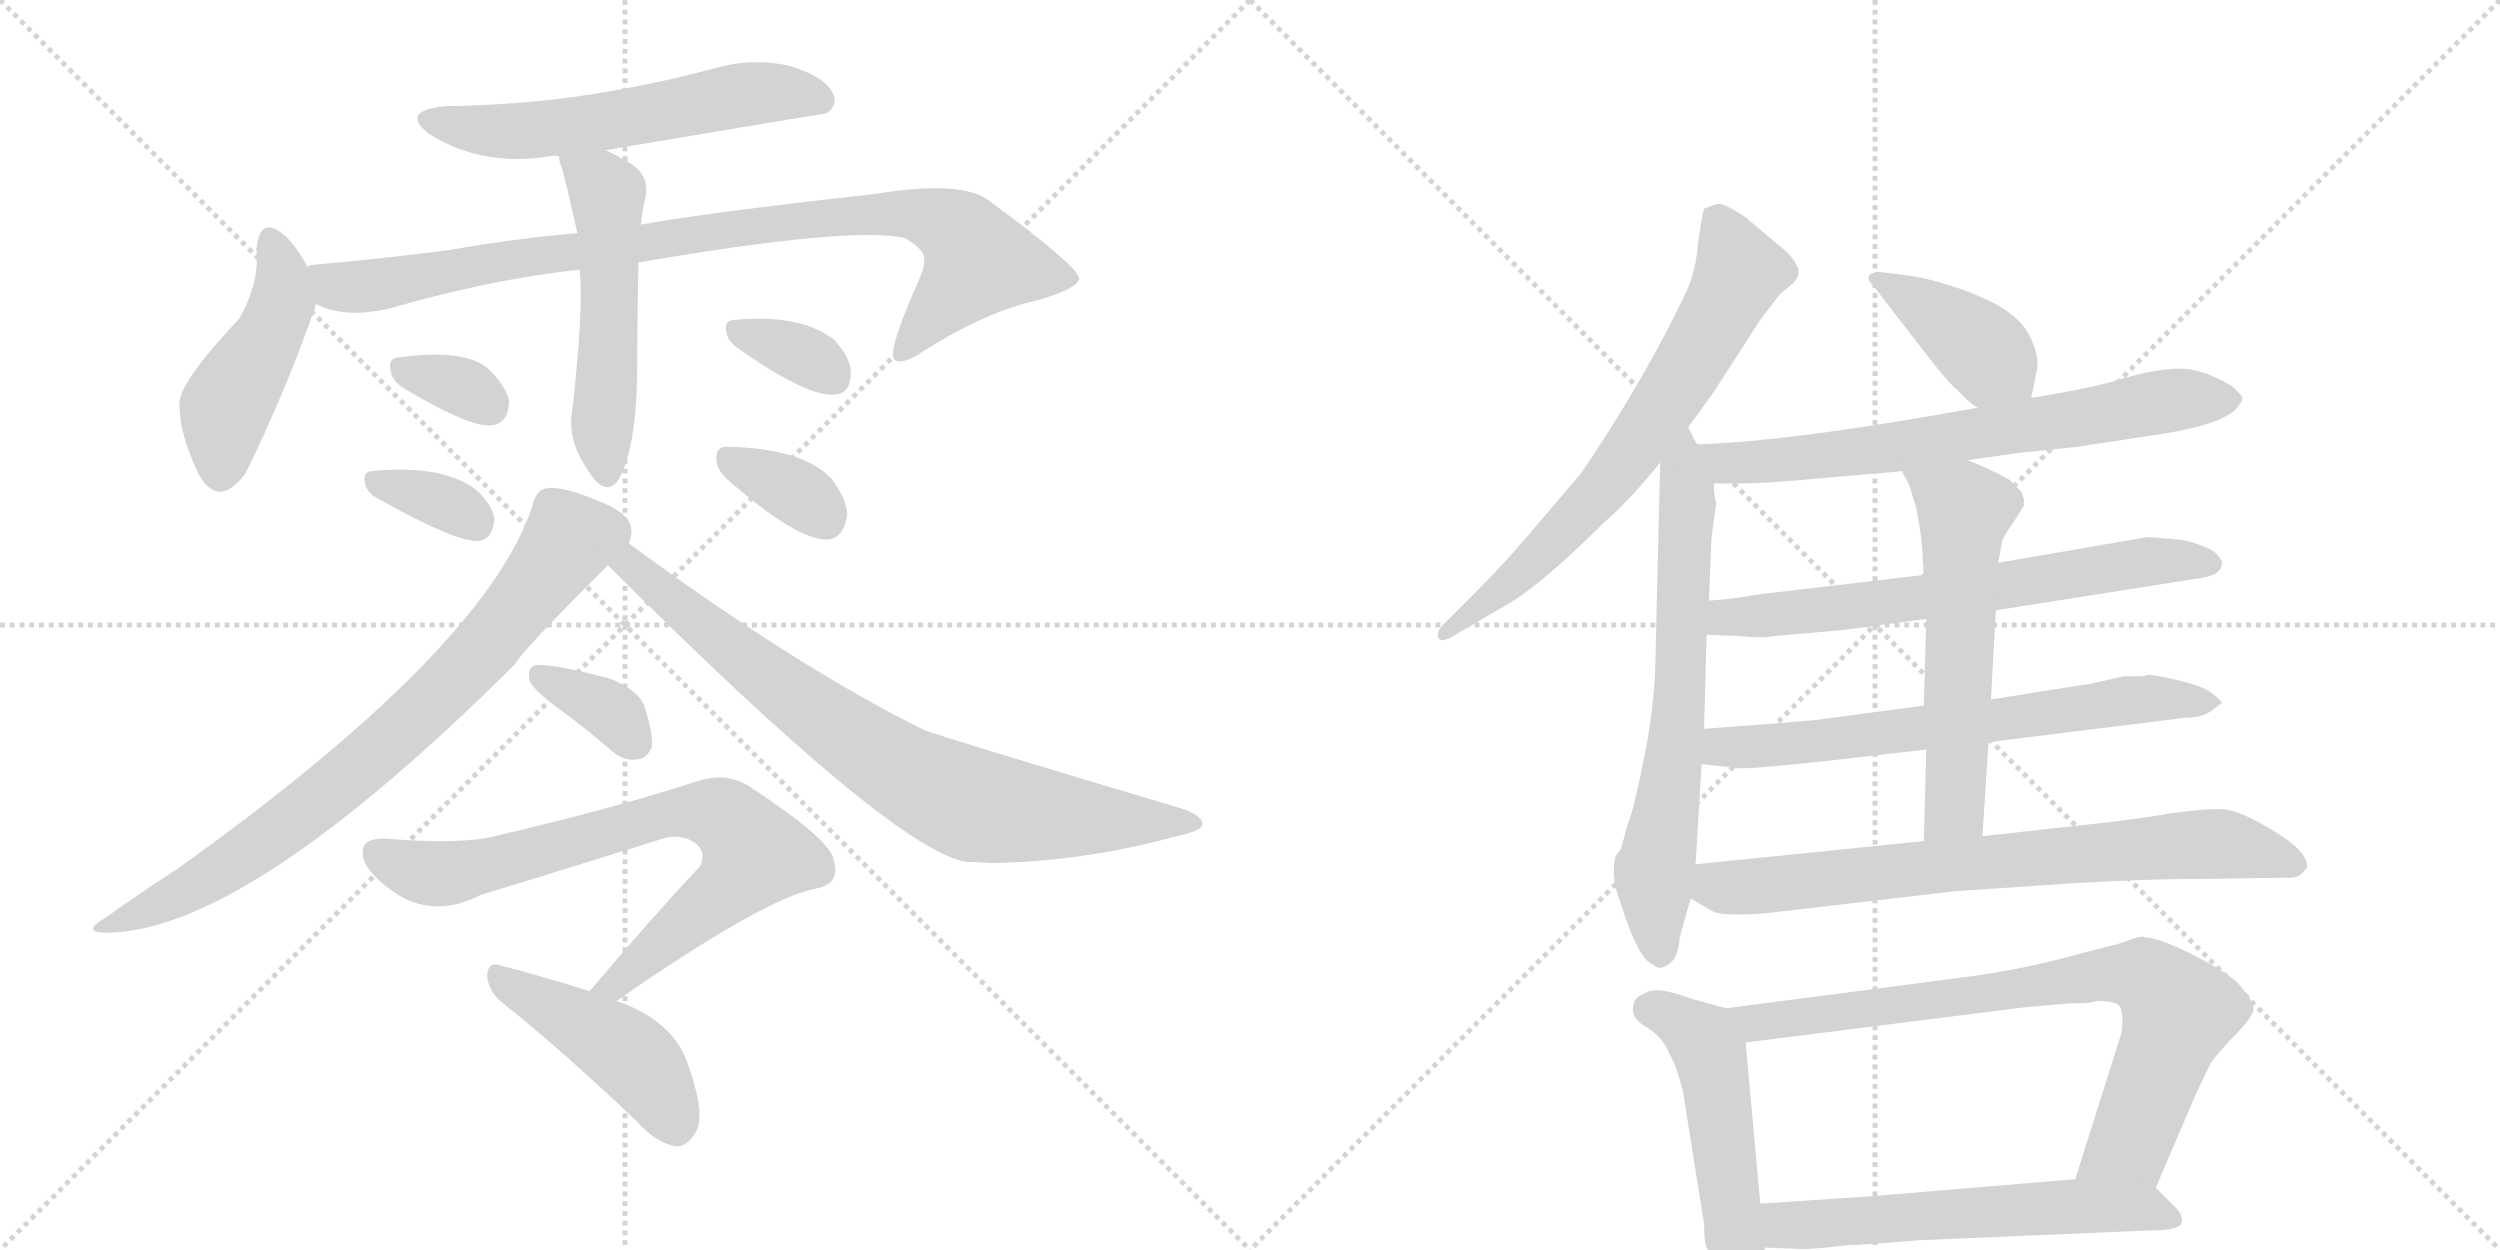 <svg version="1.1" viewBox="0 0 2048 1024" xmlns="http://www.w3.org/2000/svg">
  <g stroke="lightgray" stroke-dasharray="1,1" stroke-width="1" transform="scale(4, 4)">
    <line x1="0" y1="0" x2="256" y2="256"></line>
    <line x1="256" y1="0" x2="0" y2="256"></line>
    <line x1="128" y1="0" x2="128" y2="256"></line>
    <line x1="0" y1="128" x2="256" y2="128"></line>
    <line x1="256" y1="0" x2="512" y2="256"></line>
    <line x1="512" y1="0" x2="256" y2="256"></line>
    <line x1="384" y1="0" x2="384" y2="256"></line>
    <line x1="256" y1="128" x2="512" y2="128"></line>
  </g>
<g transform="scale(1, -1) translate(0, -850)">
   <style type="text/css">
    @keyframes keyframes0 {
      from {
       stroke: black;
       stroke-dashoffset: 580;
       stroke-width: 128;
       }
       65% {
       animation-timing-function: step-end;
       stroke: black;
       stroke-dashoffset: 0;
       stroke-width: 128;
       }
       to {
       stroke: black;
       stroke-width: 1024;
       }
       }
       #make-me-a-hanzi-animation-0 {
         animation: keyframes0 0.722s both;
         animation-delay: 0s;
         animation-timing-function: linear;
       }
    @keyframes keyframes1 {
      from {
       stroke: black;
       stroke-dashoffset: 455;
       stroke-width: 128;
       }
       60% {
       animation-timing-function: step-end;
       stroke: black;
       stroke-dashoffset: 0;
       stroke-width: 128;
       }
       to {
       stroke: black;
       stroke-width: 1024;
       }
       }
       #make-me-a-hanzi-animation-1 {
         animation: keyframes1 0.62s both;
         animation-delay: 0.722s;
         animation-timing-function: linear;
       }
    @keyframes keyframes2 {
      from {
       stroke: black;
       stroke-dashoffset: 922;
       stroke-width: 128;
       }
       75% {
       animation-timing-function: step-end;
       stroke: black;
       stroke-dashoffset: 0;
       stroke-width: 128;
       }
       to {
       stroke: black;
       stroke-width: 1024;
       }
       }
       #make-me-a-hanzi-animation-2 {
         animation: keyframes2 1s both;
         animation-delay: 1.342s;
         animation-timing-function: linear;
       }
    @keyframes keyframes3 {
      from {
       stroke: black;
       stroke-dashoffset: 528;
       stroke-width: 128;
       }
       63% {
       animation-timing-function: step-end;
       stroke: black;
       stroke-dashoffset: 0;
       stroke-width: 128;
       }
       to {
       stroke: black;
       stroke-width: 1024;
       }
       }
       #make-me-a-hanzi-animation-3 {
         animation: keyframes3 0.68s both;
         animation-delay: 2.343s;
         animation-timing-function: linear;
       }
    @keyframes keyframes4 {
      from {
       stroke: black;
       stroke-dashoffset: 329;
       stroke-width: 128;
       }
       52% {
       animation-timing-function: step-end;
       stroke: black;
       stroke-dashoffset: 0;
       stroke-width: 128;
       }
       to {
       stroke: black;
       stroke-width: 1024;
       }
       }
       #make-me-a-hanzi-animation-4 {
         animation: keyframes4 0.518s both;
         animation-delay: 3.022s;
         animation-timing-function: linear;
       }
    @keyframes keyframes5 {
      from {
       stroke: black;
       stroke-dashoffset: 344;
       stroke-width: 128;
       }
       53% {
       animation-timing-function: step-end;
       stroke: black;
       stroke-dashoffset: 0;
       stroke-width: 128;
       }
       to {
       stroke: black;
       stroke-width: 1024;
       }
       }
       #make-me-a-hanzi-animation-5 {
         animation: keyframes5 0.53s both;
         animation-delay: 3.54s;
         animation-timing-function: linear;
       }
    @keyframes keyframes6 {
      from {
       stroke: black;
       stroke-dashoffset: 339;
       stroke-width: 128;
       }
       52% {
       animation-timing-function: step-end;
       stroke: black;
       stroke-dashoffset: 0;
       stroke-width: 128;
       }
       to {
       stroke: black;
       stroke-width: 1024;
       }
       }
       #make-me-a-hanzi-animation-6 {
         animation: keyframes6 0.526s both;
         animation-delay: 4.07s;
         animation-timing-function: linear;
       }
    @keyframes keyframes7 {
      from {
       stroke: black;
       stroke-dashoffset: 347;
       stroke-width: 128;
       }
       53% {
       animation-timing-function: step-end;
       stroke: black;
       stroke-dashoffset: 0;
       stroke-width: 128;
       }
       to {
       stroke: black;
       stroke-width: 1024;
       }
       }
       #make-me-a-hanzi-animation-7 {
         animation: keyframes7 0.532s both;
         animation-delay: 4.596s;
         animation-timing-function: linear;
       }
    @keyframes keyframes8 {
      from {
       stroke: black;
       stroke-dashoffset: 780;
       stroke-width: 128;
       }
       72% {
       animation-timing-function: step-end;
       stroke: black;
       stroke-dashoffset: 0;
       stroke-width: 128;
       }
       to {
       stroke: black;
       stroke-width: 1024;
       }
       }
       #make-me-a-hanzi-animation-8 {
         animation: keyframes8 0.885s both;
         animation-delay: 5.128s;
         animation-timing-function: linear;
       }
    @keyframes keyframes9 {
      from {
       stroke: black;
       stroke-dashoffset: 789;
       stroke-width: 128;
       }
       72% {
       animation-timing-function: step-end;
       stroke: black;
       stroke-dashoffset: 0;
       stroke-width: 128;
       }
       to {
       stroke: black;
       stroke-width: 1024;
       }
       }
       #make-me-a-hanzi-animation-9 {
         animation: keyframes9 0.892s both;
         animation-delay: 6.013s;
         animation-timing-function: linear;
       }
    @keyframes keyframes10 {
      from {
       stroke: black;
       stroke-dashoffset: 355;
       stroke-width: 128;
       }
       54% {
       animation-timing-function: step-end;
       stroke: black;
       stroke-dashoffset: 0;
       stroke-width: 128;
       }
       to {
       stroke: black;
       stroke-width: 1024;
       }
       }
       #make-me-a-hanzi-animation-10 {
         animation: keyframes10 0.539s both;
         animation-delay: 6.905s;
         animation-timing-function: linear;
       }
    @keyframes keyframes11 {
      from {
       stroke: black;
       stroke-dashoffset: 759;
       stroke-width: 128;
       }
       71% {
       animation-timing-function: step-end;
       stroke: black;
       stroke-dashoffset: 0;
       stroke-width: 128;
       }
       to {
       stroke: black;
       stroke-width: 1024;
       }
       }
       #make-me-a-hanzi-animation-11 {
         animation: keyframes11 0.868s both;
         animation-delay: 7.444s;
         animation-timing-function: linear;
       }
    @keyframes keyframes12 {
      from {
       stroke: black;
       stroke-dashoffset: 448;
       stroke-width: 128;
       }
       59% {
       animation-timing-function: step-end;
       stroke: black;
       stroke-dashoffset: 0;
       stroke-width: 128;
       }
       to {
       stroke: black;
       stroke-width: 1024;
       }
       }
       #make-me-a-hanzi-animation-12 {
         animation: keyframes12 0.615s both;
         animation-delay: 8.312s;
         animation-timing-function: linear;
       }
    @keyframes keyframes13 {
      from {
       stroke: black;
       stroke-dashoffset: 691;
       stroke-width: 128;
       }
       69% {
       animation-timing-function: step-end;
       stroke: black;
       stroke-dashoffset: 0;
       stroke-width: 128;
       }
       to {
       stroke: black;
       stroke-width: 1024;
       }
       }
       #make-me-a-hanzi-animation-13 {
         animation: keyframes13 0.812s both;
         animation-delay: 8.926s;
         animation-timing-function: linear;
       }
    @keyframes keyframes14 {
      from {
       stroke: black;
       stroke-dashoffset: 678;
       stroke-width: 128;
       }
       69% {
       animation-timing-function: step-end;
       stroke: black;
       stroke-dashoffset: 0;
       stroke-width: 128;
       }
       to {
       stroke: black;
       stroke-width: 1024;
       }
       }
       #make-me-a-hanzi-animation-14 {
         animation: keyframes14 0.802s both;
         animation-delay: 9.739s;
         animation-timing-function: linear;
       }
    @keyframes keyframes15 {
      from {
       stroke: black;
       stroke-dashoffset: 404;
       stroke-width: 128;
       }
       57% {
       animation-timing-function: step-end;
       stroke: black;
       stroke-dashoffset: 0;
       stroke-width: 128;
       }
       to {
       stroke: black;
       stroke-width: 1024;
       }
       }
       #make-me-a-hanzi-animation-15 {
         animation: keyframes15 0.579s both;
         animation-delay: 10.54s;
         animation-timing-function: linear;
       }
    @keyframes keyframes16 {
      from {
       stroke: black;
       stroke-dashoffset: 695;
       stroke-width: 128;
       }
       69% {
       animation-timing-function: step-end;
       stroke: black;
       stroke-dashoffset: 0;
       stroke-width: 128;
       }
       to {
       stroke: black;
       stroke-width: 1024;
       }
       }
       #make-me-a-hanzi-animation-16 {
         animation: keyframes16 0.816s both;
         animation-delay: 11.119s;
         animation-timing-function: linear;
       }
    @keyframes keyframes17 {
      from {
       stroke: black;
       stroke-dashoffset: 667;
       stroke-width: 128;
       }
       68% {
       animation-timing-function: step-end;
       stroke: black;
       stroke-dashoffset: 0;
       stroke-width: 128;
       }
       to {
       stroke: black;
       stroke-width: 1024;
       }
       }
       #make-me-a-hanzi-animation-17 {
         animation: keyframes17 0.793s both;
         animation-delay: 11.935s;
         animation-timing-function: linear;
       }
    @keyframes keyframes18 {
      from {
       stroke: black;
       stroke-dashoffset: 672;
       stroke-width: 128;
       }
       69% {
       animation-timing-function: step-end;
       stroke: black;
       stroke-dashoffset: 0;
       stroke-width: 128;
       }
       to {
       stroke: black;
       stroke-width: 1024;
       }
       }
       #make-me-a-hanzi-animation-18 {
         animation: keyframes18 0.797s both;
         animation-delay: 12.728s;
         animation-timing-function: linear;
       }
    @keyframes keyframes19 {
      from {
       stroke: black;
       stroke-dashoffset: 581;
       stroke-width: 128;
       }
       65% {
       animation-timing-function: step-end;
       stroke: black;
       stroke-dashoffset: 0;
       stroke-width: 128;
       }
       to {
       stroke: black;
       stroke-width: 1024;
       }
       }
       #make-me-a-hanzi-animation-19 {
         animation: keyframes19 0.723s both;
         animation-delay: 13.524s;
         animation-timing-function: linear;
       }
    @keyframes keyframes20 {
      from {
       stroke: black;
       stroke-dashoffset: 747;
       stroke-width: 128;
       }
       71% {
       animation-timing-function: step-end;
       stroke: black;
       stroke-dashoffset: 0;
       stroke-width: 128;
       }
       to {
       stroke: black;
       stroke-width: 1024;
       }
       }
       #make-me-a-hanzi-animation-20 {
         animation: keyframes20 0.858s both;
         animation-delay: 14.247s;
         animation-timing-function: linear;
       }
    @keyframes keyframes21 {
      from {
       stroke: black;
       stroke-dashoffset: 493;
       stroke-width: 128;
       }
       62% {
       animation-timing-function: step-end;
       stroke: black;
       stroke-dashoffset: 0;
       stroke-width: 128;
       }
       to {
       stroke: black;
       stroke-width: 1024;
       }
       }
       #make-me-a-hanzi-animation-21 {
         animation: keyframes21 0.651s both;
         animation-delay: 15.105s;
         animation-timing-function: linear;
       }
    @keyframes keyframes22 {
      from {
       stroke: black;
       stroke-dashoffset: 795;
       stroke-width: 128;
       }
       72% {
       animation-timing-function: step-end;
       stroke: black;
       stroke-dashoffset: 0;
       stroke-width: 128;
       }
       to {
       stroke: black;
       stroke-width: 1024;
       }
       }
       #make-me-a-hanzi-animation-22 {
         animation: keyframes22 0.897s both;
         animation-delay: 15.756s;
         animation-timing-function: linear;
       }
    @keyframes keyframes23 {
      from {
       stroke: black;
       stroke-dashoffset: 592;
       stroke-width: 128;
       }
       66% {
       animation-timing-function: step-end;
       stroke: black;
       stroke-dashoffset: 0;
       stroke-width: 128;
       }
       to {
       stroke: black;
       stroke-width: 1024;
       }
       }
       #make-me-a-hanzi-animation-23 {
         animation: keyframes23 0.732s both;
         animation-delay: 16.653s;
         animation-timing-function: linear;
       }
</style>
<path d="M 496 727 Q 674 757 677 757 Q 687 764 682 774 Q 676 787 647 796 Q 616 803 585 794 Q 537 781 486 773 Q 431 764 364 763 Q 327 759 352 740 Q 395 713 451 722 Q 454 723 458 722 L 496 727 Z" fill="lightgray"></path> 
<path d="M 252 631 Q 242 650 232 658 Q 213 674 210 646 Q 213 619 196 589 Q 145 535 147 518 Q 147 494 163 461 Q 179 433 201 462 Q 235 531 259 601 C 263 612 263 612 252 631 Z" fill="lightgray"></path> 
<path d="M 523 635 Q 698 665 741 655 Q 759 645 757 636 Q 758 633 753 621 Q 726 561 733 555 Q 740 551 756 562 Q 808 595 850 604 Q 884 614 884 622 Q 883 632 811 685 Q 789 703 716 691 Q 580 676 525 666 L 473 659 Q 424 655 367 645 Q 312 638 256 633 Q 253 633 252 631 C 222 626 230 610 259 601 Q 281 589 318 597 Q 405 622 475 629 L 523 635 Z" fill="lightgray"></path> 
<path d="M 475 629 Q 478 596 469 515 Q 463 487 488 456 Q 498 446 506 456 Q 521 480 522 545 Q 522 590 523 635 L 525 666 Q 526 676 528 685 Q 534 706 515 717 Q 505 723 496 727 C 469 740 452 748 458 722 Q 458 718 460 713 Q 463 704 473 659 L 475 629 Z" fill="lightgray"></path> 
<path d="M 329 533 Q 389 497 405 502 Q 417 505 417 522 Q 414 534 401 547 Q 382 565 325 557 Q 318 556 320 546 Q 321 539 329 533 Z" fill="lightgray"></path> 
<path d="M 307 443 Q 376 404 394 407 Q 404 410 405 425 Q 404 435 391 448 Q 363 470 304 464 Q 297 463 299 454 Q 300 448 307 443 Z" fill="lightgray"></path> 
<path d="M 604 565 Q 664 523 685 527 Q 697 528 697 546 Q 696 558 683 572 Q 655 593 602 588 Q 593 588 595 578 Q 596 571 604 565 Z" fill="lightgray"></path> 
<path d="M 595 458 Q 653 407 678 408 Q 691 409 694 428 Q 694 441 681 458 Q 657 483 595 484 Q 586 484 587 473 Q 587 466 595 458 Z" fill="lightgray"></path> 
<path d="M 515 405 Q 518 412 517 417 Q 516 430 489 440 Q 461 452 448 450 Q 439 449 436 435 Q 397 318 145 138 Q 117 120 86 98 Q 64 85 91 86 Q 205 90 422 306 Q 426 315 498 387 L 515 405 Z" fill="lightgray"></path> 
<path d="M 498 387 Q 730 155 791 144 Q 800 144 812 143 Q 887 144 964 165 Q 983 169 985 174 Q 986 181 970 187 Q 769 247 757 252 Q 652 304 515 405 C 491 423 477 408 498 387 Z" fill="lightgray"></path> 
<path d="M 457 270 Q 479 254 501 235 Q 511 226 523 228 Q 530 229 534 238 Q 535 250 528 271 Q 524 284 500 294 Q 443 309 436 304 Q 432 301 434 292 Q 437 285 457 270 Z" fill="lightgray"></path> 
<path d="M 505 30 Q 626 114 668 122 Q 689 126 683 145 Q 682 161 615 205 Q 596 218 571 210 Q 504 188 405 165 Q 378 158 316 163 Q 291 164 299 143 Q 306 130 326 117 Q 357 98 394 117 Q 418 124 543 163 Q 556 167 567 161 Q 579 154 574 141 Q 531 95 483 38 C 464 15 480 13 505 30 Z" fill="lightgray"></path> 
<path d="M 483 38 Q 435 53 410 59 Q 400 63 399 51 Q 400 38 411 29 Q 460 -10 521 -68 Q 537 -86 553 -89 Q 562 -90 569 -79 Q 579 -66 564 -23 Q 552 14 505 30 L 483 38 Z" fill="lightgray"></path> 
<path d="M 1383 500 L 1404 529 L 1442 588 L 1458 609 L 1469 618 L 1472 622 Q 1475 629 1471 634 Q 1468 641 1456 650 L 1430 672 Q 1412 684 1407 683 Q 1403 682 1396 679 Q 1394 673 1391 650 Q 1389 627 1381 610 L 1366 580 Q 1334 519 1295 462 L 1248 407 Q 1230 386 1208 364 L 1182 338 Q 1177 333 1178 328 Q 1180 322 1194 331 L 1228 351 Q 1258 366 1314 422 Q 1334 439 1360 471 L 1383 500 Z" fill="lightgray"></path> 
<path d="M 1331 166 L 1328 155 Q 1328 154 1325 151 Q 1322 147 1322 137 Q 1322 126 1326 115 L 1332 97 Q 1344 63 1354 60 Q 1360 54 1368 61 Q 1375 66 1376 82 L 1385 114 L 1389 142 L 1394 224 L 1396 253 L 1398 330 L 1400 358 L 1402 409 L 1406 438 Q 1404 442 1404 454 L 1390 486 L 1383 500 C 1370 527 1361 501 1360 471 L 1356 304 Q 1355 270 1347 230 Q 1339 190 1335 179 Q 1331 168 1331 166 Z" fill="lightgray"></path> 
<path d="M 1664 524 L 1669 549 Q 1670 559 1664 572 Q 1659 584 1648 592 Q 1637 602 1607 613 Q 1578 623 1558 625 L 1542 627 Q 1536 628 1532 625 Q 1528 622 1536 614 L 1574 565 Q 1596 536 1604 530 Q 1613 520 1620 516 C 1645 499 1658 495 1664 524 Z" fill="lightgray"></path> 
<path d="M 1612 473 L 1654 479 L 1702 484 L 1761 493 Q 1825 502 1834 518 Q 1837 521 1837 524 Q 1837 526 1828 534 Q 1804 548 1786 548 Q 1768 548 1743 541 Q 1719 533 1664 524 L 1620 516 L 1580 509 Q 1458 488 1390 486 C 1360 485 1374 454 1404 454 L 1430 454 Q 1444 454 1478 457 L 1558 464 L 1612 473 Z" fill="lightgray"></path> 
<path d="M 1635 350 L 1806 377 Q 1820 380 1820 388 Q 1822 390 1814 398 Q 1802 405 1786 408 L 1759 410 L 1637 389 L 1576 379 L 1440 363 Q 1418 359 1400 358 C 1370 356 1368 331 1398 330 L 1423 329 Q 1446 327 1454 329 L 1511 334 L 1578 343 L 1635 350 Z" fill="lightgray"></path> 
<path d="M 1629 242 L 1790 262 Q 1804 262 1812 268 L 1820 274 Q 1820 276 1812 282 Q 1805 288 1783 293 Q 1762 298 1759 297 Q 1757 296 1751 296 L 1740 296 L 1713 290 L 1631 277 L 1576 272 L 1486 260 Q 1439 256 1396 253 C 1366 251 1364 227 1394 224 L 1421 221 Q 1425 219 1491 226 L 1578 236 L 1629 242 Z" fill="lightgray"></path> 
<path d="M 1624 165 L 1629 242 L 1631 277 L 1635 350 L 1637 389 L 1640 406 Q 1640 409 1650 423 L 1658 436 L 1658 441 L 1656 447 L 1646 457 Q 1630 466 1612 473 C 1584 484 1544 490 1558 464 L 1564 453 L 1570 433 Q 1575 407 1575 393 L 1576 379 L 1578 343 L 1576 272 L 1578 236 L 1576 161 C 1575 131 1622 135 1624 165 Z" fill="lightgray"></path> 
<path d="M 1385 114 L 1402 104 Q 1409 99 1448 102 L 1602 120 L 1677 125 Q 1748 130 1806 130 L 1873 131 Q 1885 130 1890 140 Q 1890 153 1863 169 Q 1837 185 1823 187 Q 1810 188 1780 184 Q 1750 179 1732 177 L 1624 165 L 1576 161 L 1389 142 C 1359 139 1359 129 1385 114 Z" fill="lightgray"></path> 
<path d="M 1408 -190 Q 1416 -204 1423 -202 Q 1440 -202 1446 -172 L 1442 -136 L 1430 -4 C 1428 20 1428 20 1414 24 L 1385 32 Q 1361 41 1351 38 Q 1341 34 1339 30 Q 1334 17 1348 9 Q 1362 1 1368 -14 Q 1375 -27 1379 -46 L 1396 -153 Q 1396 -170 1399 -174 Q 1403 -179 1408 -190 Z" fill="lightgray"></path> 
<path d="M 1766 -123 L 1799 -46 L 1811 -21 Q 1814 -16 1829 0 Q 1845 16 1846 23 Q 1847 29 1837 40 Q 1831 50 1800 66 Q 1769 82 1757 82 Q 1757 84 1747 81 Q 1738 77 1724 74 L 1686 64 Q 1650 55 1613 50 L 1414 24 C 1384 20 1400 -8 1430 -4 L 1660 25 L 1696 28 Q 1715 28 1717 30 Q 1733 30 1736 26 Q 1740 22 1738 4 L 1700 -116 C 1691 -145 1754 -151 1766 -123 Z" fill="lightgray"></path> 
<path d="M 1446 -172 L 1471 -173 Q 1482 -174 1514 -170 Q 1525 -170 1572 -166 L 1761 -158 Q 1785 -158 1787 -152 Q 1789 -146 1782 -139 L 1766 -123 C 1754 -111 1730 -114 1700 -116 L 1532 -130 L 1442 -136 C 1412 -138 1416 -171 1446 -172 Z" fill="lightgray"></path> 
      <clipPath id="make-me-a-hanzi-clip-0">
      <path d="M 496 727 Q 674 757 677 757 Q 687 764 682 774 Q 676 787 647 796 Q 616 803 585 794 Q 537 781 486 773 Q 431 764 364 763 Q 327 759 352 740 Q 395 713 451 722 Q 454 723 458 722 L 496 727 Z" fill="lightgray"></path>
      </clipPath>
      <path clip-path="url(#make-me-a-hanzi-clip-0)" d="M 356 753 L 427 742 L 507 750 L 611 773 L 646 774 L 675 765 " fill="none" id="make-me-a-hanzi-animation-0" stroke-dasharray="452 904" stroke-linecap="round"></path>

      <clipPath id="make-me-a-hanzi-clip-1">
      <path d="M 252 631 Q 242 650 232 658 Q 213 674 210 646 Q 213 619 196 589 Q 145 535 147 518 Q 147 494 163 461 Q 179 433 201 462 Q 235 531 259 601 C 263 612 263 612 252 631 Z" fill="lightgray"></path>
      </clipPath>
      <path clip-path="url(#make-me-a-hanzi-clip-1)" d="M 221 651 L 232 618 L 231 603 L 186 519 L 180 465 " fill="none" id="make-me-a-hanzi-animation-1" stroke-dasharray="327 654" stroke-linecap="round"></path>

      <clipPath id="make-me-a-hanzi-clip-2">
      <path d="M 523 635 Q 698 665 741 655 Q 759 645 757 636 Q 758 633 753 621 Q 726 561 733 555 Q 740 551 756 562 Q 808 595 850 604 Q 884 614 884 622 Q 883 632 811 685 Q 789 703 716 691 Q 580 676 525 666 L 473 659 Q 424 655 367 645 Q 312 638 256 633 Q 253 633 252 631 C 222 626 230 610 259 601 Q 281 589 318 597 Q 405 622 475 629 L 523 635 Z" fill="lightgray"></path>
      </clipPath>
      <path clip-path="url(#make-me-a-hanzi-clip-2)" d="M 258 624 L 275 615 L 306 616 L 393 634 L 650 670 L 750 675 L 780 664 L 802 636 L 738 559 " fill="none" id="make-me-a-hanzi-animation-2" stroke-dasharray="794 1588" stroke-linecap="round"></path>

      <clipPath id="make-me-a-hanzi-clip-3">
      <path d="M 475 629 Q 478 596 469 515 Q 463 487 488 456 Q 498 446 506 456 Q 521 480 522 545 Q 522 590 523 635 L 525 666 Q 526 676 528 685 Q 534 706 515 717 Q 505 723 496 727 C 469 740 452 748 458 722 Q 458 718 460 713 Q 463 704 473 659 L 475 629 Z" fill="lightgray"></path>
      </clipPath>
      <path clip-path="url(#make-me-a-hanzi-clip-3)" d="M 465 719 L 491 700 L 498 686 L 500 598 L 493 498 L 497 462 " fill="none" id="make-me-a-hanzi-animation-3" stroke-dasharray="400 800" stroke-linecap="round"></path>

      <clipPath id="make-me-a-hanzi-clip-4">
      <path d="M 329 533 Q 389 497 405 502 Q 417 505 417 522 Q 414 534 401 547 Q 382 565 325 557 Q 318 556 320 546 Q 321 539 329 533 Z" fill="lightgray"></path>
      </clipPath>
      <path clip-path="url(#make-me-a-hanzi-clip-4)" d="M 334 546 L 383 531 L 400 518 " fill="none" id="make-me-a-hanzi-animation-4" stroke-dasharray="201 402" stroke-linecap="round"></path>

      <clipPath id="make-me-a-hanzi-clip-5">
      <path d="M 307 443 Q 376 404 394 407 Q 404 410 405 425 Q 404 435 391 448 Q 363 470 304 464 Q 297 463 299 454 Q 300 448 307 443 Z" fill="lightgray"></path>
      </clipPath>
      <path clip-path="url(#make-me-a-hanzi-clip-5)" d="M 311 454 L 357 441 L 391 419 " fill="none" id="make-me-a-hanzi-animation-5" stroke-dasharray="216 432" stroke-linecap="round"></path>

      <clipPath id="make-me-a-hanzi-clip-6">
      <path d="M 604 565 Q 664 523 685 527 Q 697 528 697 546 Q 696 558 683 572 Q 655 593 602 588 Q 593 588 595 578 Q 596 571 604 565 Z" fill="lightgray"></path>
      </clipPath>
      <path clip-path="url(#make-me-a-hanzi-clip-6)" d="M 607 577 L 658 559 L 682 542 " fill="none" id="make-me-a-hanzi-animation-6" stroke-dasharray="211 422" stroke-linecap="round"></path>

      <clipPath id="make-me-a-hanzi-clip-7">
      <path d="M 595 458 Q 653 407 678 408 Q 691 409 694 428 Q 694 441 681 458 Q 657 483 595 484 Q 586 484 587 473 Q 587 466 595 458 Z" fill="lightgray"></path>
      </clipPath>
      <path clip-path="url(#make-me-a-hanzi-clip-7)" d="M 599 472 L 654 446 L 676 425 " fill="none" id="make-me-a-hanzi-animation-7" stroke-dasharray="219 438" stroke-linecap="round"></path>

      <clipPath id="make-me-a-hanzi-clip-8">
      <path d="M 515 405 Q 518 412 517 417 Q 516 430 489 440 Q 461 452 448 450 Q 439 449 436 435 Q 397 318 145 138 Q 117 120 86 98 Q 64 85 91 86 Q 205 90 422 306 Q 426 315 498 387 L 515 405 Z" fill="lightgray"></path>
      </clipPath>
      <path clip-path="url(#make-me-a-hanzi-clip-8)" d="M 498 414 L 465 407 L 395 316 L 286 214 L 194 145 L 95 95 " fill="none" id="make-me-a-hanzi-animation-8" stroke-dasharray="652 1304" stroke-linecap="round"></path>

      <clipPath id="make-me-a-hanzi-clip-9">
      <path d="M 498 387 Q 730 155 791 144 Q 800 144 812 143 Q 887 144 964 165 Q 983 169 985 174 Q 986 181 970 187 Q 769 247 757 252 Q 652 304 515 405 C 491 423 477 408 498 387 Z" fill="lightgray"></path>
      </clipPath>
      <path clip-path="url(#make-me-a-hanzi-clip-9)" d="M 518 393 L 517 384 L 593 322 L 755 209 L 811 188 L 979 175 " fill="none" id="make-me-a-hanzi-animation-9" stroke-dasharray="661 1322" stroke-linecap="round"></path>

      <clipPath id="make-me-a-hanzi-clip-10">
      <path d="M 457 270 Q 479 254 501 235 Q 511 226 523 228 Q 530 229 534 238 Q 535 250 528 271 Q 524 284 500 294 Q 443 309 436 304 Q 432 301 434 292 Q 437 285 457 270 Z" fill="lightgray"></path>
      </clipPath>
      <path clip-path="url(#make-me-a-hanzi-clip-10)" d="M 440 297 L 496 270 L 520 242 " fill="none" id="make-me-a-hanzi-animation-10" stroke-dasharray="227 454" stroke-linecap="round"></path>

      <clipPath id="make-me-a-hanzi-clip-11">
      <path d="M 505 30 Q 626 114 668 122 Q 689 126 683 145 Q 682 161 615 205 Q 596 218 571 210 Q 504 188 405 165 Q 378 158 316 163 Q 291 164 299 143 Q 306 130 326 117 Q 357 98 394 117 Q 418 124 543 163 Q 556 167 567 161 Q 579 154 574 141 Q 531 95 483 38 C 464 15 480 13 505 30 Z" fill="lightgray"></path>
      </clipPath>
      <path clip-path="url(#make-me-a-hanzi-clip-11)" d="M 310 151 L 333 139 L 367 134 L 558 185 L 591 182 L 606 170 L 618 150 L 599 124 L 509 46 L 491 42 " fill="none" id="make-me-a-hanzi-animation-11" stroke-dasharray="631 1262" stroke-linecap="round"></path>

      <clipPath id="make-me-a-hanzi-clip-12">
      <path d="M 483 38 Q 435 53 410 59 Q 400 63 399 51 Q 400 38 411 29 Q 460 -10 521 -68 Q 537 -86 553 -89 Q 562 -90 569 -79 Q 579 -66 564 -23 Q 552 14 505 30 L 483 38 Z" fill="lightgray"></path>
      </clipPath>
      <path clip-path="url(#make-me-a-hanzi-clip-12)" d="M 410 48 L 512 -11 L 538 -41 L 553 -72 " fill="none" id="make-me-a-hanzi-animation-12" stroke-dasharray="320 640" stroke-linecap="round"></path>

      <clipPath id="make-me-a-hanzi-clip-13">
      <path d="M 1383 500 L 1404 529 L 1442 588 L 1458 609 L 1469 618 L 1472 622 Q 1475 629 1471 634 Q 1468 641 1456 650 L 1430 672 Q 1412 684 1407 683 Q 1403 682 1396 679 Q 1394 673 1391 650 Q 1389 627 1381 610 L 1366 580 Q 1334 519 1295 462 L 1248 407 Q 1230 386 1208 364 L 1182 338 Q 1177 333 1178 328 Q 1180 322 1194 331 L 1228 351 Q 1258 366 1314 422 Q 1334 439 1360 471 L 1383 500 Z" fill="lightgray"></path>
      </clipPath>
      <path clip-path="url(#make-me-a-hanzi-clip-13)" d="M 1405 672 L 1425 626 L 1359 511 L 1266 400 L 1183 332 " fill="none" id="make-me-a-hanzi-animation-13" stroke-dasharray="563 1126" stroke-linecap="round"></path>

      <clipPath id="make-me-a-hanzi-clip-14">
      <path d="M 1331 166 L 1328 155 Q 1328 154 1325 151 Q 1322 147 1322 137 Q 1322 126 1326 115 L 1332 97 Q 1344 63 1354 60 Q 1360 54 1368 61 Q 1375 66 1376 82 L 1385 114 L 1389 142 L 1394 224 L 1396 253 L 1398 330 L 1400 358 L 1402 409 L 1406 438 Q 1404 442 1404 454 L 1390 486 L 1383 500 C 1370 527 1361 501 1360 471 L 1356 304 Q 1355 270 1347 230 Q 1339 190 1335 179 Q 1331 168 1331 166 Z" fill="lightgray"></path>
      </clipPath>
      <path clip-path="url(#make-me-a-hanzi-clip-14)" d="M 1384 492 L 1375 261 L 1355 134 L 1360 72 " fill="none" id="make-me-a-hanzi-animation-14" stroke-dasharray="550 1100" stroke-linecap="round"></path>

      <clipPath id="make-me-a-hanzi-clip-15">
      <path d="M 1664 524 L 1669 549 Q 1670 559 1664 572 Q 1659 584 1648 592 Q 1637 602 1607 613 Q 1578 623 1558 625 L 1542 627 Q 1536 628 1532 625 Q 1528 622 1536 614 L 1574 565 Q 1596 536 1604 530 Q 1613 520 1620 516 C 1645 499 1658 495 1664 524 Z" fill="lightgray"></path>
      </clipPath>
      <path clip-path="url(#make-me-a-hanzi-clip-15)" d="M 1538 621 L 1616 571 L 1655 532 " fill="none" id="make-me-a-hanzi-animation-15" stroke-dasharray="276 552" stroke-linecap="round"></path>

      <clipPath id="make-me-a-hanzi-clip-16">
      <path d="M 1612 473 L 1654 479 L 1702 484 L 1761 493 Q 1825 502 1834 518 Q 1837 521 1837 524 Q 1837 526 1828 534 Q 1804 548 1786 548 Q 1768 548 1743 541 Q 1719 533 1664 524 L 1620 516 L 1580 509 Q 1458 488 1390 486 C 1360 485 1374 454 1404 454 L 1430 454 Q 1444 454 1478 457 L 1558 464 L 1612 473 Z" fill="lightgray"></path>
      </clipPath>
      <path clip-path="url(#make-me-a-hanzi-clip-16)" d="M 1396 482 L 1415 471 L 1454 472 L 1781 523 L 1828 525 " fill="none" id="make-me-a-hanzi-animation-16" stroke-dasharray="567 1134" stroke-linecap="round"></path>

      <clipPath id="make-me-a-hanzi-clip-17">
      <path d="M 1635 350 L 1806 377 Q 1820 380 1820 388 Q 1822 390 1814 398 Q 1802 405 1786 408 L 1759 410 L 1637 389 L 1576 379 L 1440 363 Q 1418 359 1400 358 C 1370 356 1368 331 1398 330 L 1423 329 Q 1446 327 1454 329 L 1511 334 L 1578 343 L 1635 350 Z" fill="lightgray"></path>
      </clipPath>
      <path clip-path="url(#make-me-a-hanzi-clip-17)" d="M 1405 337 L 1414 344 L 1583 361 L 1755 390 L 1810 389 " fill="none" id="make-me-a-hanzi-animation-17" stroke-dasharray="539 1078" stroke-linecap="round"></path>

      <clipPath id="make-me-a-hanzi-clip-18">
      <path d="M 1629 242 L 1790 262 Q 1804 262 1812 268 L 1820 274 Q 1820 276 1812 282 Q 1805 288 1783 293 Q 1762 298 1759 297 Q 1757 296 1751 296 L 1740 296 L 1713 290 L 1631 277 L 1576 272 L 1486 260 Q 1439 256 1396 253 C 1366 251 1364 227 1394 224 L 1421 221 Q 1425 219 1491 226 L 1578 236 L 1629 242 Z" fill="lightgray"></path>
      </clipPath>
      <path clip-path="url(#make-me-a-hanzi-clip-18)" d="M 1402 231 L 1411 238 L 1477 240 L 1746 277 L 1813 275 " fill="none" id="make-me-a-hanzi-animation-18" stroke-dasharray="544 1088" stroke-linecap="round"></path>

      <clipPath id="make-me-a-hanzi-clip-19">
      <path d="M 1624 165 L 1629 242 L 1631 277 L 1635 350 L 1637 389 L 1640 406 Q 1640 409 1650 423 L 1658 436 L 1658 441 L 1656 447 L 1646 457 Q 1630 466 1612 473 C 1584 484 1544 490 1558 464 L 1564 453 L 1570 433 Q 1575 407 1575 393 L 1576 379 L 1578 343 L 1576 272 L 1578 236 L 1576 161 C 1575 131 1622 135 1624 165 Z" fill="lightgray"></path>
      </clipPath>
      <path clip-path="url(#make-me-a-hanzi-clip-19)" d="M 1565 461 L 1609 432 L 1601 188 L 1581 168 " fill="none" id="make-me-a-hanzi-animation-19" stroke-dasharray="453 906" stroke-linecap="round"></path>

      <clipPath id="make-me-a-hanzi-clip-20">
      <path d="M 1385 114 L 1402 104 Q 1409 99 1448 102 L 1602 120 L 1677 125 Q 1748 130 1806 130 L 1873 131 Q 1885 130 1890 140 Q 1890 153 1863 169 Q 1837 185 1823 187 Q 1810 188 1780 184 Q 1750 179 1732 177 L 1624 165 L 1576 161 L 1389 142 C 1359 139 1359 129 1385 114 Z" fill="lightgray"></path>
      </clipPath>
      <path clip-path="url(#make-me-a-hanzi-clip-20)" d="M 1398 134 L 1406 124 L 1436 123 L 1807 159 L 1881 142 " fill="none" id="make-me-a-hanzi-animation-20" stroke-dasharray="619 1238" stroke-linecap="round"></path>

      <clipPath id="make-me-a-hanzi-clip-21">
      <path d="M 1408 -190 Q 1416 -204 1423 -202 Q 1440 -202 1446 -172 L 1442 -136 L 1430 -4 C 1428 20 1428 20 1414 24 L 1385 32 Q 1361 41 1351 38 Q 1341 34 1339 30 Q 1334 17 1348 9 Q 1362 1 1368 -14 Q 1375 -27 1379 -46 L 1396 -153 Q 1396 -170 1399 -174 Q 1403 -179 1408 -190 Z" fill="lightgray"></path>
      </clipPath>
      <path clip-path="url(#make-me-a-hanzi-clip-21)" d="M 1352 24 L 1386 6 L 1401 -14 L 1423 -186 " fill="none" id="make-me-a-hanzi-animation-21" stroke-dasharray="365 730" stroke-linecap="round"></path>

      <clipPath id="make-me-a-hanzi-clip-22">
      <path d="M 1766 -123 L 1799 -46 L 1811 -21 Q 1814 -16 1829 0 Q 1845 16 1846 23 Q 1847 29 1837 40 Q 1831 50 1800 66 Q 1769 82 1757 82 Q 1757 84 1747 81 Q 1738 77 1724 74 L 1686 64 Q 1650 55 1613 50 L 1414 24 C 1384 20 1400 -8 1430 -4 L 1660 25 L 1696 28 Q 1715 28 1717 30 Q 1733 30 1736 26 Q 1740 22 1738 4 L 1700 -116 C 1691 -145 1754 -151 1766 -123 Z" fill="lightgray"></path>
      </clipPath>
      <path clip-path="url(#make-me-a-hanzi-clip-22)" d="M 1422 22 L 1439 13 L 1710 50 L 1757 50 L 1785 21 L 1742 -88 L 1707 -110 " fill="none" id="make-me-a-hanzi-animation-22" stroke-dasharray="667 1334" stroke-linecap="round"></path>

      <clipPath id="make-me-a-hanzi-clip-23">
      <path d="M 1446 -172 L 1471 -173 Q 1482 -174 1514 -170 Q 1525 -170 1572 -166 L 1761 -158 Q 1785 -158 1787 -152 Q 1789 -146 1782 -139 L 1766 -123 C 1754 -111 1730 -114 1700 -116 L 1532 -130 L 1442 -136 C 1412 -138 1416 -171 1446 -172 Z" fill="lightgray"></path>
      </clipPath>
      <path clip-path="url(#make-me-a-hanzi-clip-23)" d="M 1450 -141 L 1460 -152 L 1476 -154 L 1694 -138 L 1757 -140 L 1779 -148 " fill="none" id="make-me-a-hanzi-animation-23" stroke-dasharray="464 928" stroke-linecap="round"></path>

</g>
</svg>
